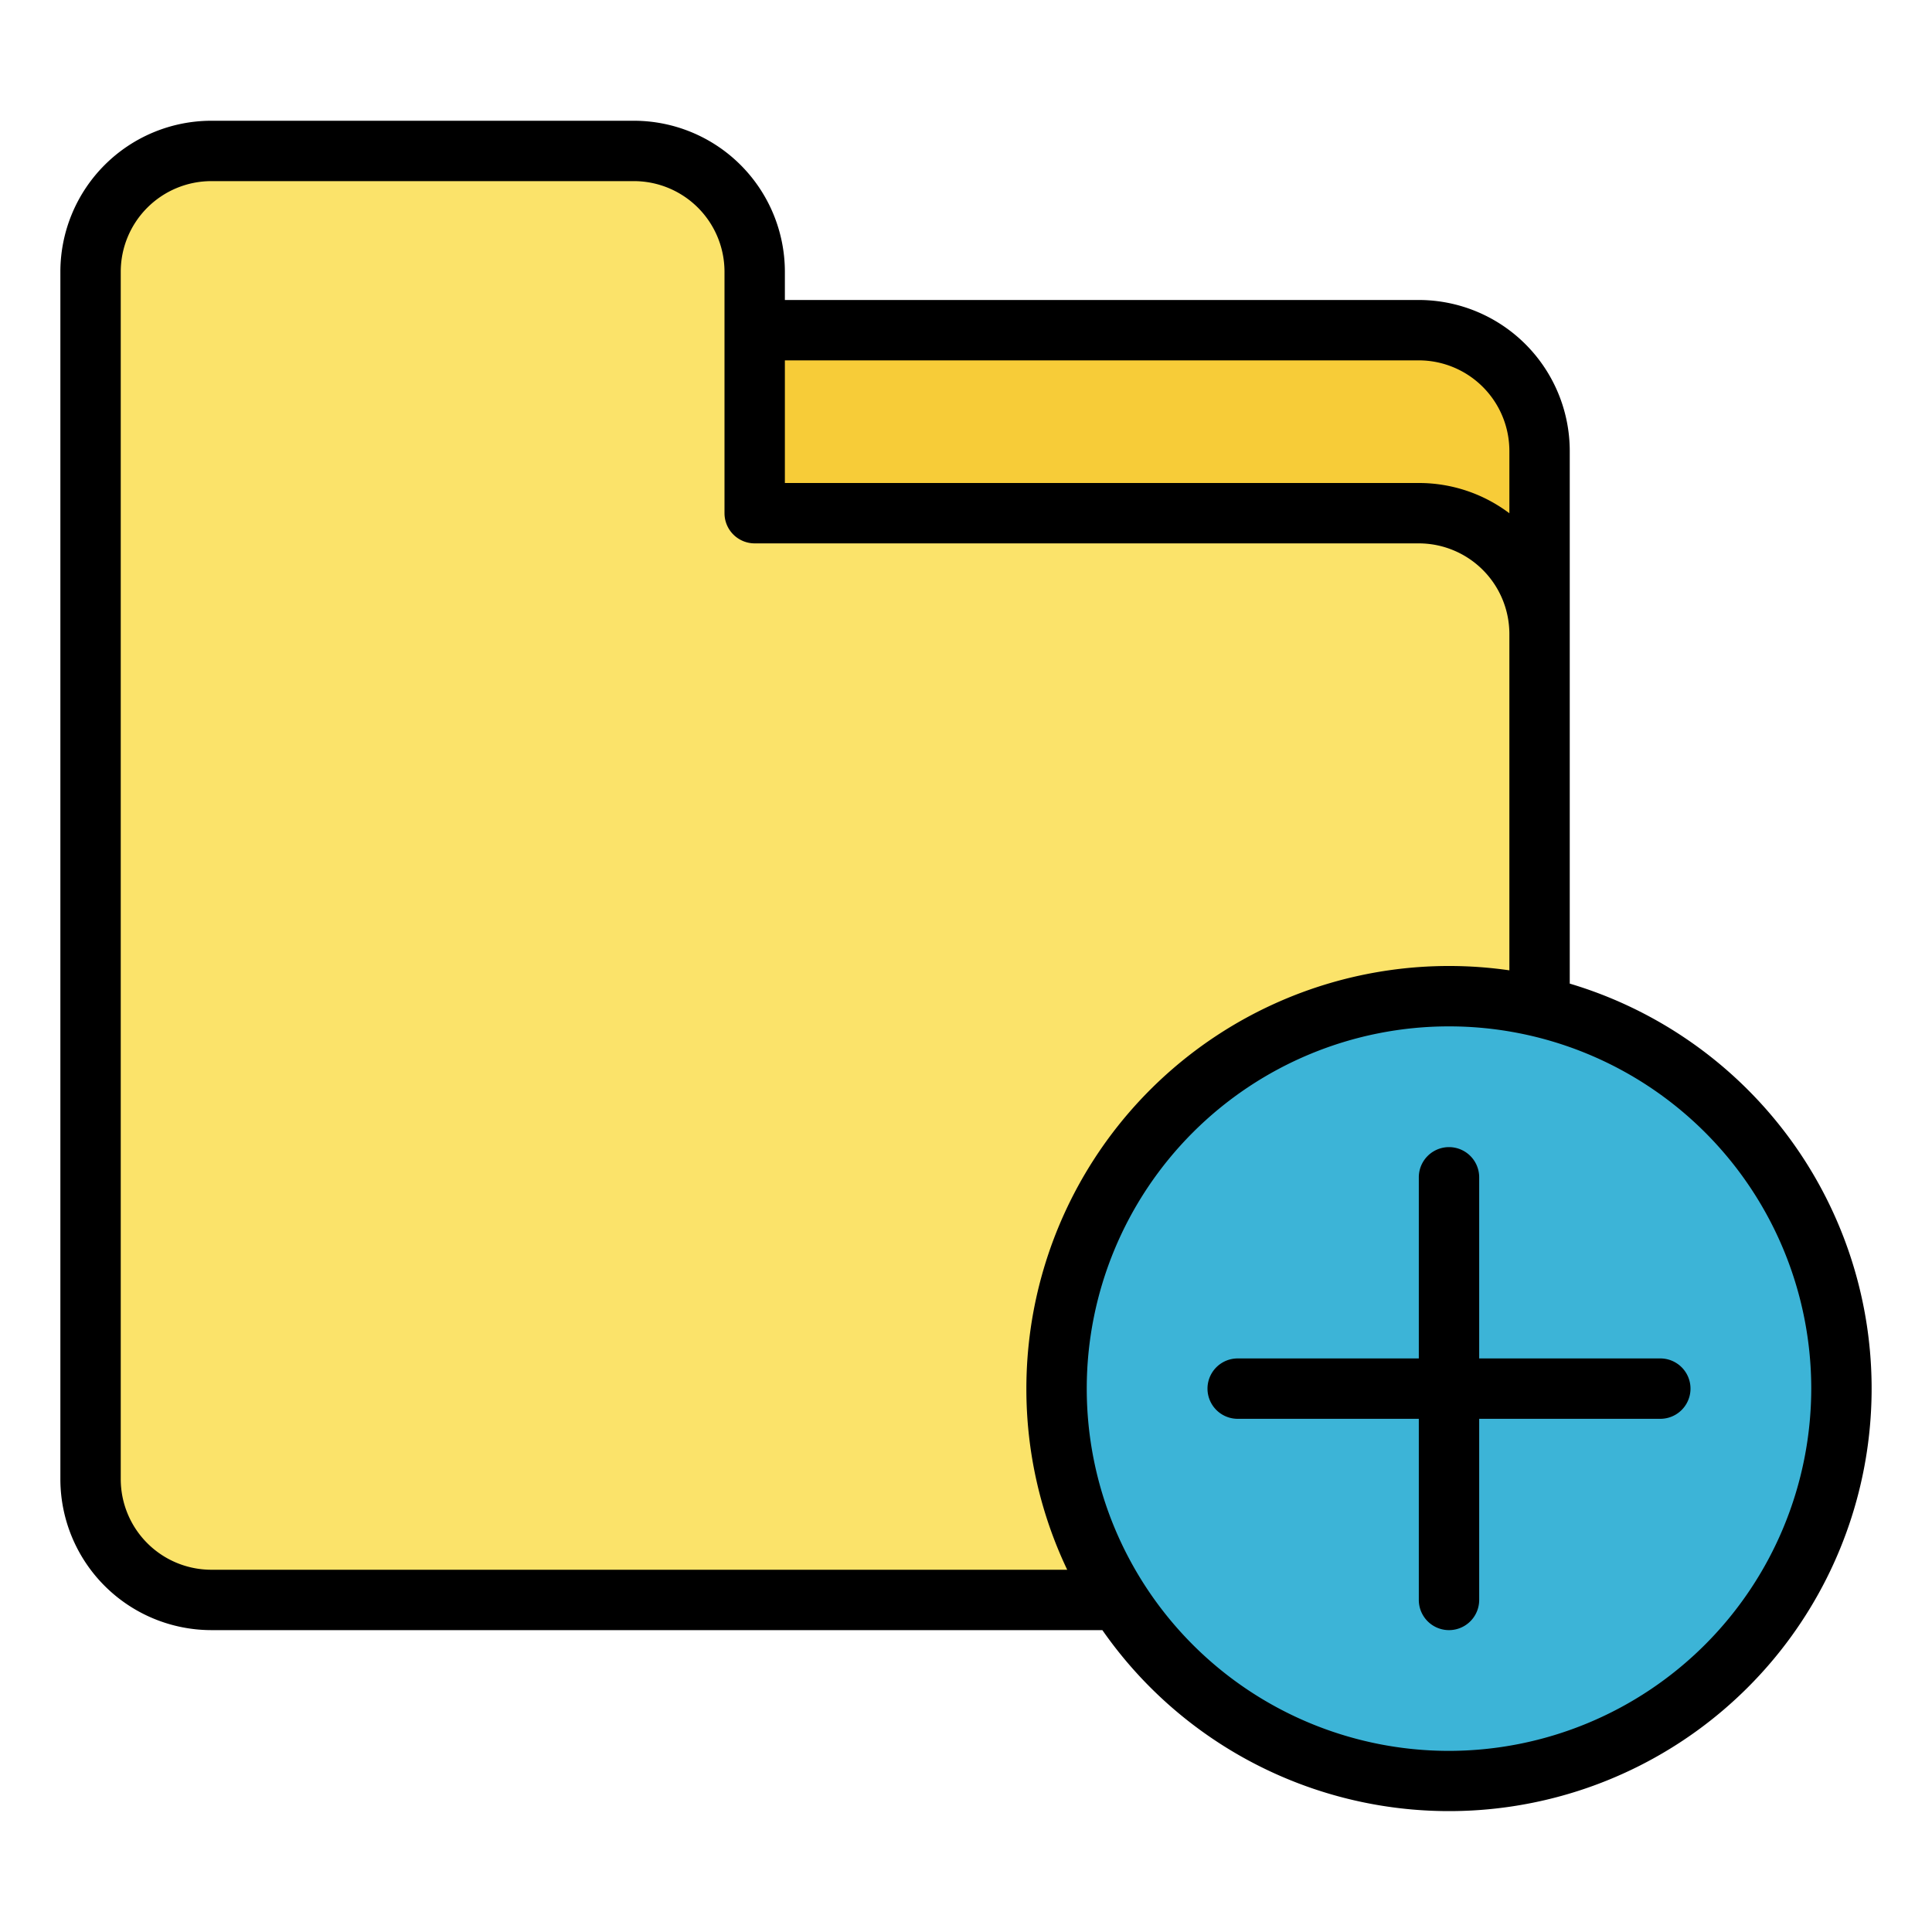 <svg id="Filled" height="512" viewBox="0 0 512 512" width="512" xmlns="http://www.w3.org/2000/svg"><rect fill="#f7cc38" height="288" rx="32" width="384" x="24" y="88"/><path d="m24 392a32 32 0 0 0 32 32h320a32 32 0 0 0 32-32v-224a32 32 0 0 0 -32-32h-176v-64a32 32 0 0 0 -32-32h-112a32 32 0 0 0 -32 32z" fill="#fbe36a"/><circle cx="384" cy="368" fill="#3cb4d7" r="104"/><path d="m416 260.666v-141.166a40.045 40.045 0 0 0 -40-40h-168v-7.5a40.045 40.045 0 0 0 -40-40h-112a40.045 40.045 0 0 0 -40 40v320a40.045 40.045 0 0 0 40 40h236.141a111.981 111.981 0 1 0 123.859-171.334zm-40-165.166a24.028 24.028 0 0 1 24 24v16.522a39.788 39.788 0 0 0 -24-8.022h-168v-32.5zm-320 320.5a24.027 24.027 0 0 1 -24-24v-320a24.027 24.027 0 0 1 24-24h112a24.027 24.027 0 0 1 24 24v64a8 8 0 0 0 8 8h176a24.028 24.028 0 0 1 24 24v89.148a112 112 0 0 0 -128 110.852 111.334 111.334 0 0 0 10.821 48zm328 48a96 96 0 1 1 96-96 96.108 96.108 0 0 1 -96 96z"/><path d="m440 360h-48v-48a8 8 0 0 0 -16 0v48h-48a8 8 0 0 0 0 16h48v48a8 8 0 0 0 16 0v-48h48a8 8 0 0 0 0-16z"/></svg>